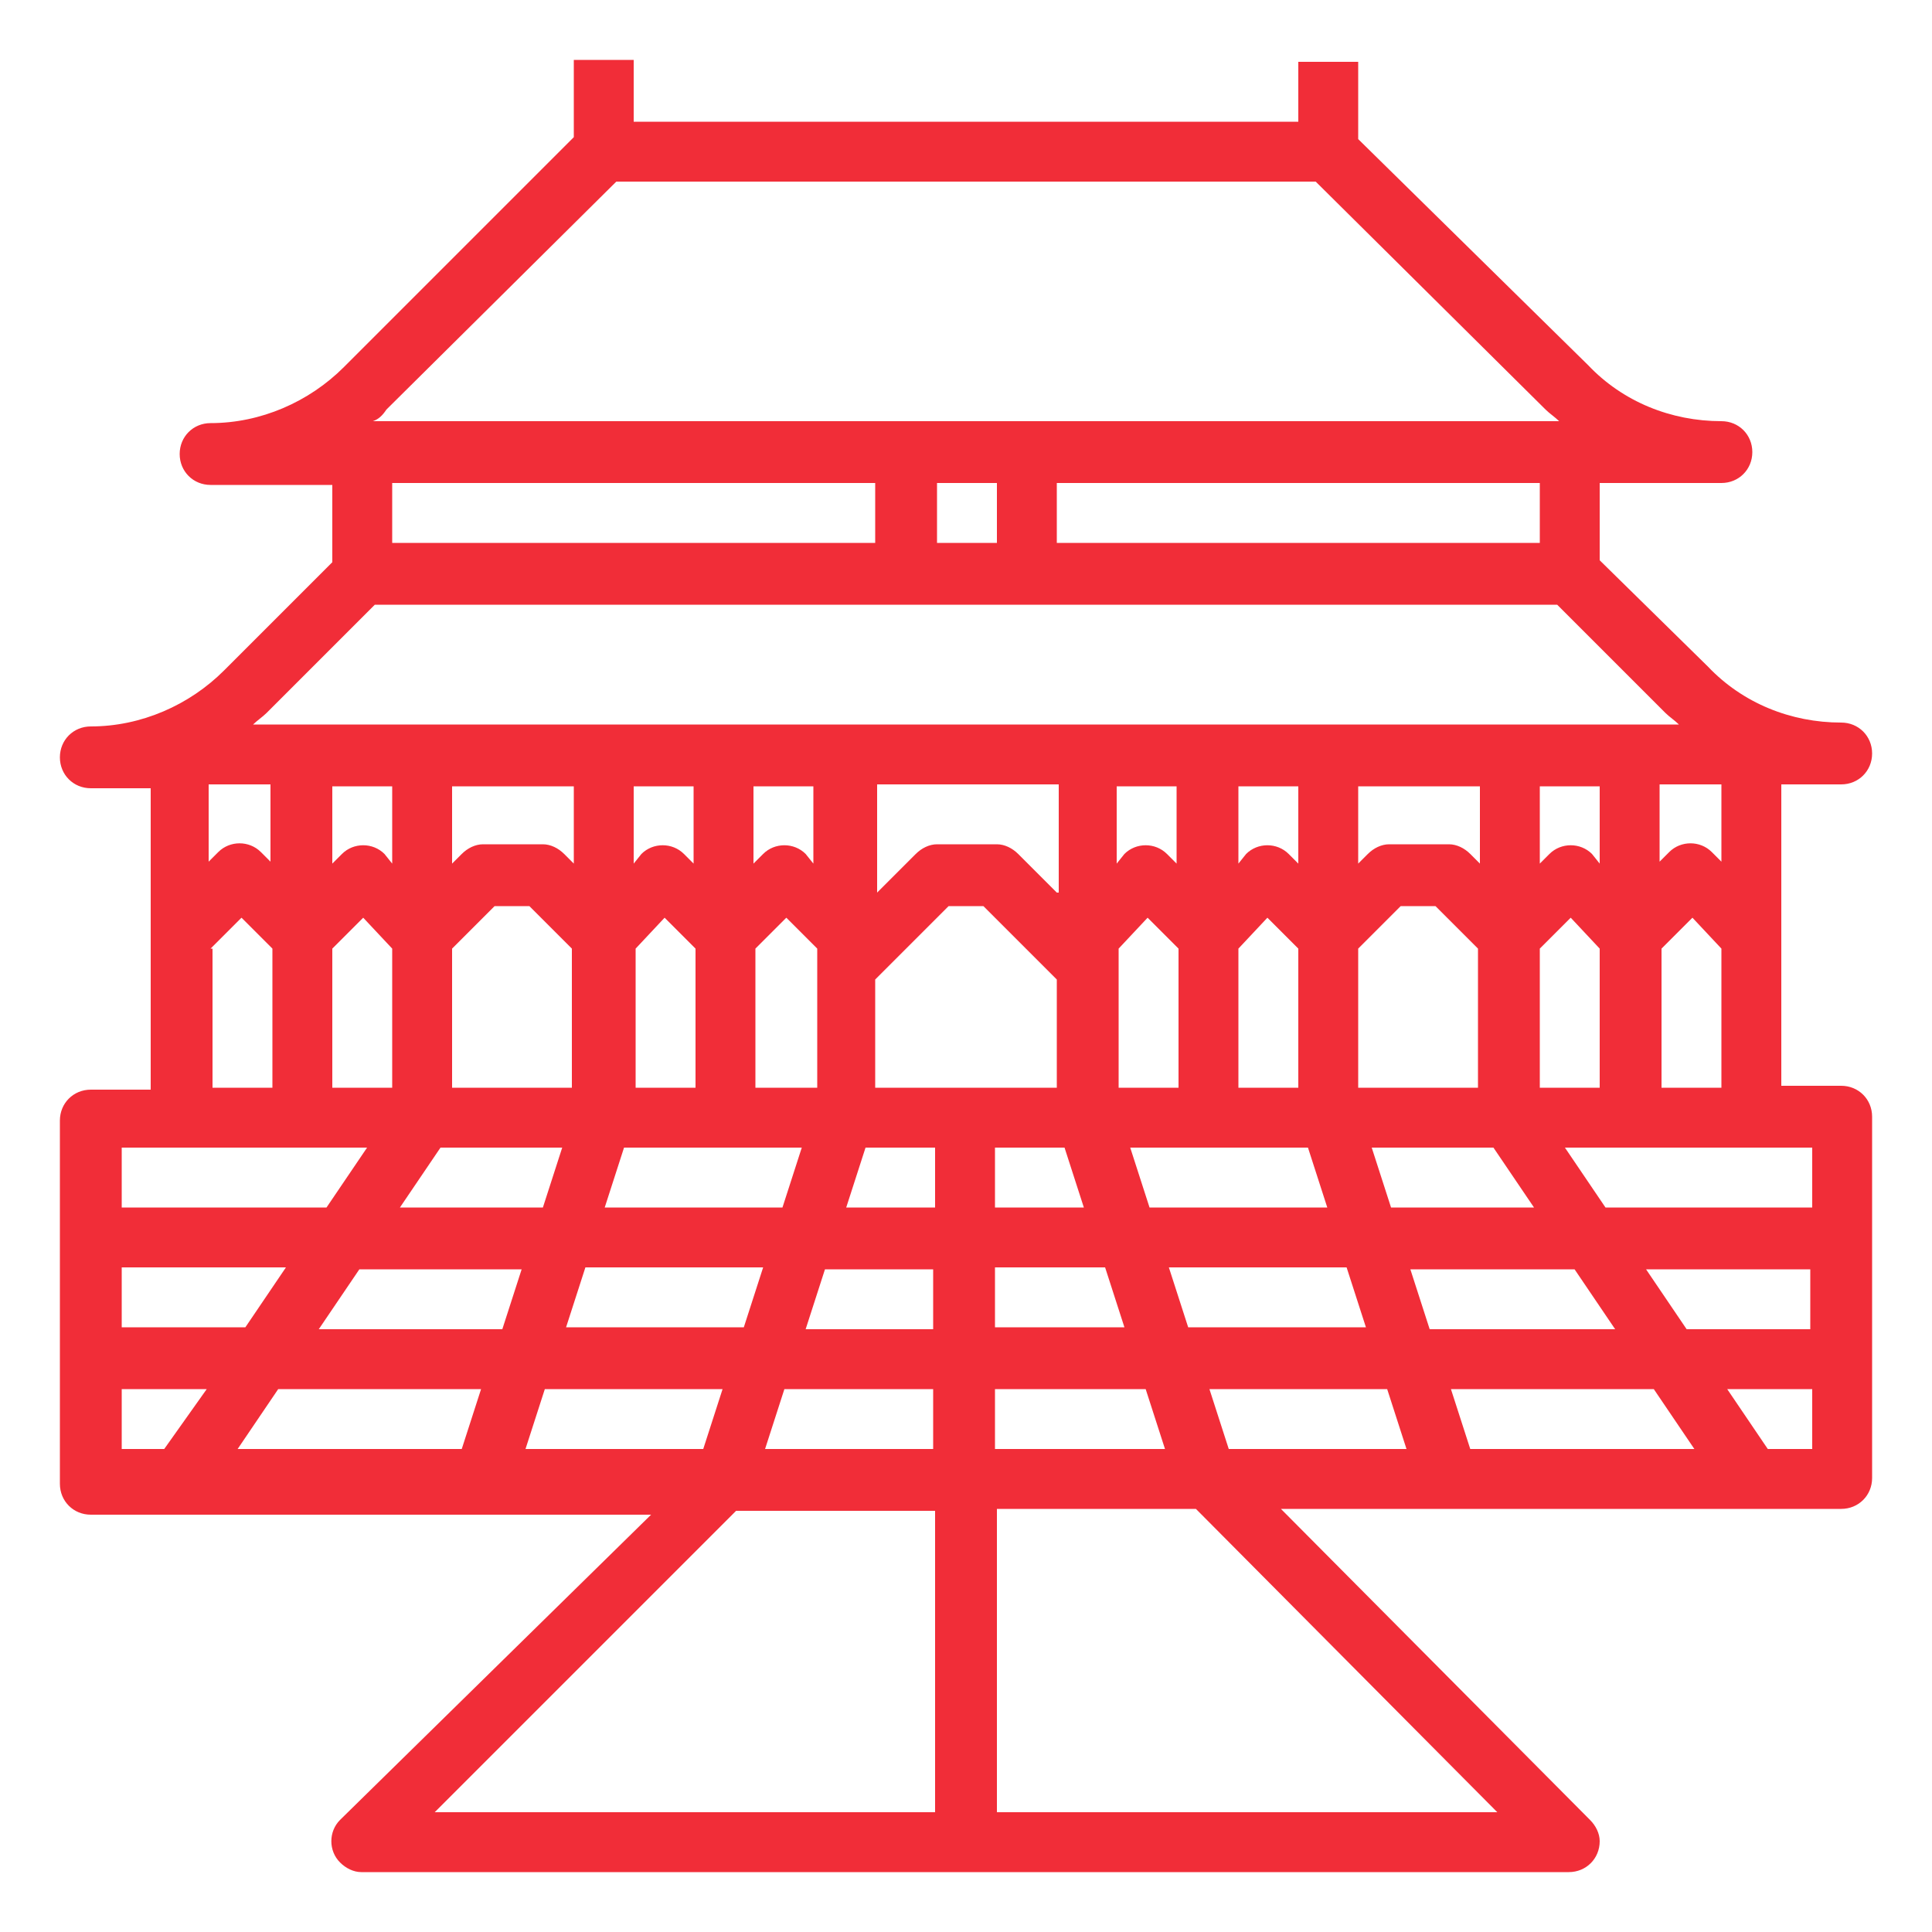 <?xml version="1.0" encoding="utf-8"?>
<!-- Generator: Adobe Illustrator 24.1.1, SVG Export Plug-In . SVG Version: 6.00 Build 0)  -->
<svg version="1.1" id="Layer_1" xmlns="http://www.w3.org/2000/svg" xmlns:xlink="http://www.w3.org/1999/xlink" x="0px" y="0px"
	 viewBox="0 0 100 100" style="enable-background:new 0 0 100 100;" xml:space="preserve">
<style type="text/css">
	.st0{fill:#F12D38;}
</style>
<g>
	<path class="st0" d="M92.2,40.6h3.1c0.9,0,1.6-0.7,1.6-1.6s-0.7-1.6-1.6-1.6c-2.6,0-5.1-1-6.9-2.9L82.8,29v-4h6.3
		c0.9,0,1.6-0.7,1.6-1.6s-0.7-1.6-1.6-1.6c-2.6,0-5.1-1-6.9-2.9L70.3,7.2v-4h-3.1v3.1H32.8V3.1h-3.1v4L17.8,19
		c-1.8,1.8-4.3,2.9-6.9,2.9c-0.9,0-1.6,0.7-1.6,1.6s0.7,1.6,1.6,1.6h6.3v4l-5.6,5.6c-1.8,1.8-4.3,2.9-6.9,2.9
		c-0.9,0-1.6,0.7-1.6,1.6s0.7,1.6,1.6,1.6h3.1v15.6H4.7c-0.9,0-1.6,0.7-1.6,1.6v18.8c0,0.9,0.7,1.6,1.6,1.6h29L17.6,94.2
		c-0.6,0.6-0.6,1.6,0,2.2c0.3,0.3,0.7,0.5,1.1,0.5h62.5c0.9,0,1.6-0.7,1.6-1.6c0-0.4-0.2-0.8-0.5-1.1L66.3,78.1h29
		c0.9,0,1.6-0.7,1.6-1.6V57.8c0-0.9-0.7-1.6-1.6-1.6h-3.1V40.6z M89.1,40.6v4l-0.5-0.5c-0.6-0.6-1.6-0.6-2.2,0l-0.5,0.5v-4H89.1z
		 M89.1,49.1v7.2h-3.1v-7.2l1.6-1.6L89.1,49.1z M20,21.2L31.9,9.4h36.2L80,21.2c0.2,0.2,0.5,0.4,0.7,0.6H19.3
		C19.6,21.7,19.8,21.5,20,21.2z M79.7,25v3.1h-25V25H79.7z M51.6,25v3.1h-3.1V25H51.6z M45.3,25v3.1h-25V25H45.3z M13.8,36.9
		l5.6-5.6h61.2l5.6,5.6c0.2,0.2,0.5,0.4,0.7,0.6H13.1C13.3,37.3,13.6,37.1,13.8,36.9z M82.4,44.2c-0.6-0.6-1.6-0.6-2.2,0l-0.5,0.5
		v-4h3.1v4L82.4,44.2z M82.8,49.1v7.2h-3.1v-7.2l1.6-1.6L82.8,49.1z M55.1,59.4l1,3.1h-4.6v-3.1H55.1z M54.7,46.2l-2-2
		c-0.3-0.3-0.7-0.5-1.1-0.5h-3.1c-0.4,0-0.8,0.2-1.1,0.5l-2,2v-5.6h9.4V46.2z M57.2,65.6l1,3.1h-6.7v-3.1H57.2z M59.4,47.5l1.6,1.6
		v7.2h-3.1v-7.2L59.4,47.5z M57.8,44.7v-4h3.1v4l-0.5-0.5c-0.6-0.6-1.6-0.6-2.2,0L57.8,44.7z M59.3,71.9l1,3.1h-8.8v-3.1H59.3z
		 M59.5,62.5l-1-3.1h9.2l1,3.1H59.5z M65.6,47.5l1.6,1.6v7.2h-3.1v-7.2L65.6,47.5z M64.1,44.7v-4h3.1v4l-0.5-0.5
		c-0.6-0.6-1.6-0.6-2.2,0L64.1,44.7z M69.7,65.6l1,3.1h-9.2l-1-3.1H69.7z M70.3,56.3v-7.2l2.2-2.2h1.8l2.2,2.2v7.2H70.3z M70.3,44.7
		v-4h6.3v4l-0.5-0.5c-0.3-0.3-0.7-0.5-1.1-0.5h-3.1c-0.4,0-0.8,0.2-1.1,0.5L70.3,44.7z M77.3,59.4l2.1,3.1H72l-1-3.1H77.3z
		 M23.4,56.3v-7.2l2.2-2.2h1.8l2.2,2.2v7.2H23.4z M29.1,59.4l-1,3.1h-7.4l2.1-3.1H29.1z M23.4,44.7v-4h6.3v4l-0.5-0.5
		c-0.3-0.3-0.7-0.5-1.1-0.5H25c-0.4,0-0.8,0.2-1.1,0.5L23.4,44.7z M30.3,65.6h9.2l-1,3.1h-9.2L30.3,65.6z M31.3,62.5l1-3.1h9.2
		l-1,3.1H31.3z M34.4,47.5l1.6,1.6v7.2h-3.1v-7.2L34.4,47.5z M32.8,44.7v-4h3.1v4l-0.5-0.5c-0.6-0.6-1.6-0.6-2.2,0L32.8,44.7z
		 M39.1,56.3v-7.2l1.6-1.6l1.6,1.6v7.2H39.1z M41.7,44.2c-0.6-0.6-1.6-0.6-2.2,0l-0.5,0.5v-4h3.1v4L41.7,44.2z M19.9,44.2
		c-0.6-0.6-1.6-0.6-2.2,0l-0.5,0.5v-4h3.1v4L19.9,44.2z M20.3,49.1v7.2h-3.1v-7.2l1.6-1.6L20.3,49.1z M10.9,40.6h3.1v4l-0.5-0.5
		c-0.6-0.6-1.6-0.6-2.2,0l-0.5,0.5V40.6z M10.9,49.1l1.6-1.6l1.6,1.6v7.2h-3.1V49.1z M6.3,59.4H19l-2.1,3.1H6.3V59.4z M6.3,65.6h8.5
		l-2.1,3.1H6.3V65.6z M8.5,75H6.3v-3.1h4.4L8.5,75z M23.9,75H12.3l2.1-3.1h10.5L23.9,75z M26,68.8h-9.5l2.1-3.1H27L26,68.8z
		 M27.2,75l1-3.1h9.2l-1,3.1H27.2z M48.4,93.8H22.5l15.6-15.6h10.3V93.8z M48.4,75h-8.8l1-3.1h7.7V75z M48.4,68.8h-6.7l1-3.1h5.6
		V68.8z M48.4,62.5h-4.6l1-3.1h3.6V62.5z M48.4,56.3h-3.1v-5.6l3.8-3.8h1.8l3.8,3.8v5.6H48.4z M77.5,93.8H51.6V78.1h10.3L77.5,93.8z
		 M63.6,75l-1-3.1h9.2l1,3.1H63.6z M74,68.8l-1-3.1h8.5l2.1,3.1H74z M76.1,75l-1-3.1h10.5l2.1,3.1H76.1z M93.8,75h-2.3l-2.1-3.1h4.4
		V75z M93.8,68.8h-6.5l-2.1-3.1h8.5V68.8z M93.8,59.4v3.1H83.1L81,59.4H93.8z"/>
</g>
</svg>
